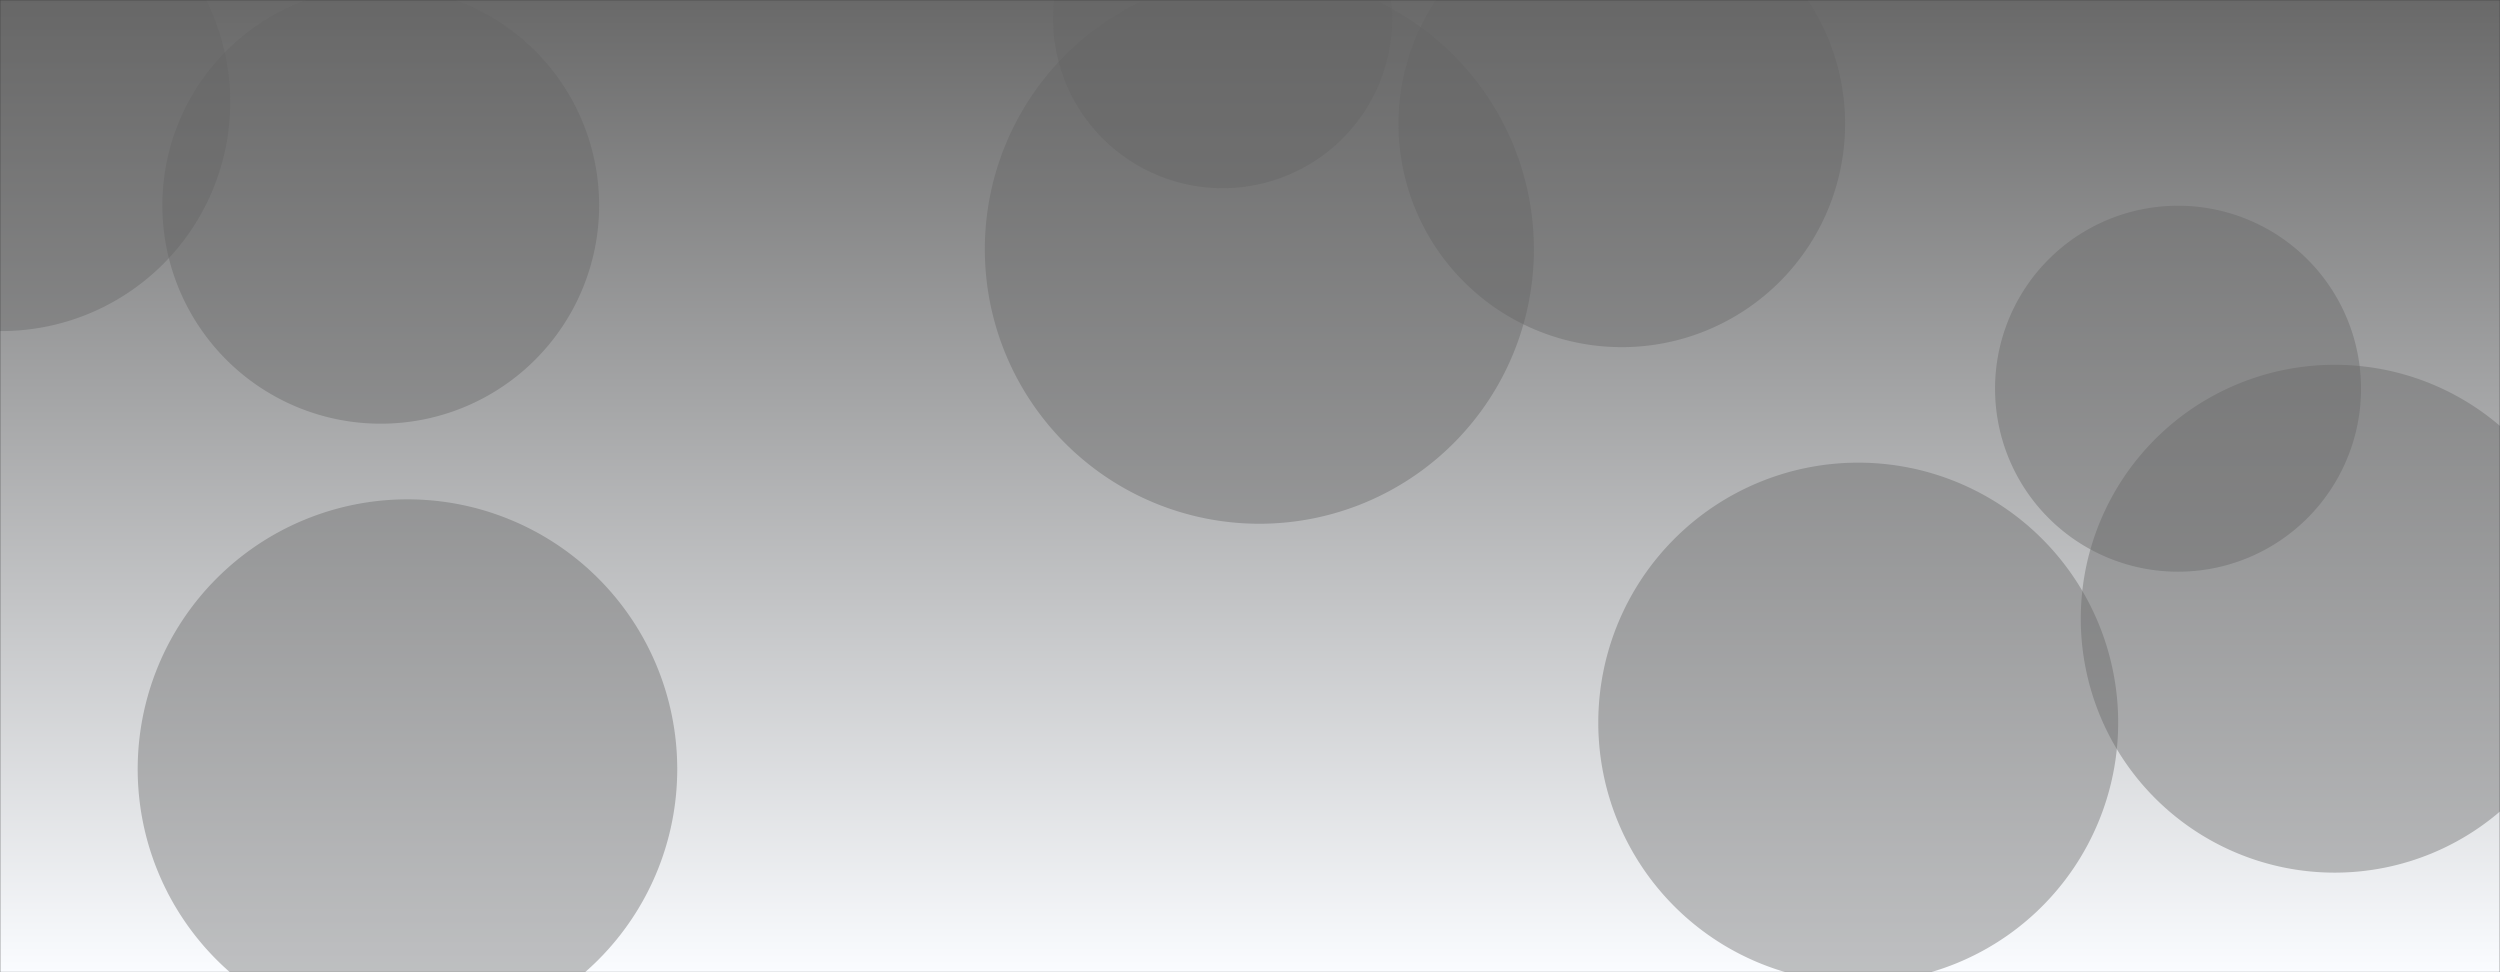 <svg xmlns="http://www.w3.org/2000/svg" version="1.1" xmlns:xlink="http://www.w3.org/1999/xlink" xmlns:svgjs="http://svgjs.dev/svgjs" width="1440" height="560" preserveAspectRatio="none" viewBox="0 0 1440 560"><rect x="0" y="0" width="1440" height="560" fill="#333333" stroke="none"/><g mask="url(&quot;#SvgjsMask2997&quot;)" fill="none"><rect width="1440" height="560" x="0" y="0" fill="url(&quot;#SvgjsLinearGradient2998&quot;)"></rect><path d="M79.31 443.01 a155.39 155.39 0 1 0 310.78 0 a155.39 155.39 0 1 0 -310.78 0z" fill="rgba(102, 102, 102, 0.4)" class="triangle-float3"></path><path d="M93.52 118.26 a125.79 125.79 0 1 0 251.58 0 a125.79 125.79 0 1 0 -251.58 0z" fill="rgba(102, 102, 102, 0.4)" class="triangle-float2"></path><path d="M-131.09 58.85 a131.85 131.85 0 1 0 263.7 0 a131.85 131.85 0 1 0 -263.7 0z" fill="rgba(102, 102, 102, 0.4)" class="triangle-float1"></path><path d="M920.61 416.22 a149.73 149.73 0 1 0 299.46 0 a149.73 149.73 0 1 0 -299.46 0z" fill="rgba(102, 102, 102, 0.4)" class="triangle-float1"></path><path d="M805.52 71.33 a128.63 128.63 0 1 0 257.26 0 a128.63 128.63 0 1 0 -257.26 0z" fill="rgba(102, 102, 102, 0.4)" class="triangle-float3"></path><path d="M567.26 143.55 a158.13 158.13 0 1 0 316.26 0 a158.13 158.13 0 1 0 -316.26 0z" fill="rgba(102, 102, 102, 0.4)" class="triangle-float1"></path><path d="M1198.53 356.38 a146.26 146.26 0 1 0 292.52 0 a146.26 146.26 0 1 0 -292.52 0z" fill="rgba(102, 102, 102, 0.4)" class="triangle-float2"></path><path d="M606.59 10.76 a97.65 97.65 0 1 0 195.3 0 a97.65 97.65 0 1 0 -195.3 0z" fill="rgba(102, 102, 102, 0.4)" class="triangle-float1"></path><path d="M1149.15 223.9 a105.4 105.4 0 1 0 210.8 0 a105.4 105.4 0 1 0 -210.8 0z" fill="rgba(102, 102, 102, 0.4)" class="triangle-float2"></path></g><defs><mask id="SvgjsMask2997"><rect width="1440" height="560" fill="#ffffff"></rect></mask><linearGradient x1="50%" y1="0%" x2="50%" y2="100%" gradientUnits="userSpaceOnUse" id="SvgjsLinearGradient2998"><stop stop-color="rgba(105, 105, 105, 1)" offset="0"></stop><stop stop-color="rgba(250, 252, 255, 1)" offset="1"></stop></linearGradient><style>
                @keyframes float1 {
                    0%{transform: translate(0, 0)}
                    50%{transform: translate(-10px, 0)}
                    100%{transform: translate(0, 0)}
                }

                .triangle-float1 {
                    animation: float1 5s infinite;
                }

                @keyframes float2 {
                    0%{transform: translate(0, 0)}
                    50%{transform: translate(-5px, -5px)}
                    100%{transform: translate(0, 0)}
                }

                .triangle-float2 {
                    animation: float2 4s infinite;
                }

                @keyframes float3 {
                    0%{transform: translate(0, 0)}
                    50%{transform: translate(0, -10px)}
                    100%{transform: translate(0, 0)}
                }

                .triangle-float3 {
                    animation: float3 6s infinite;
                }
            </style></defs></svg>